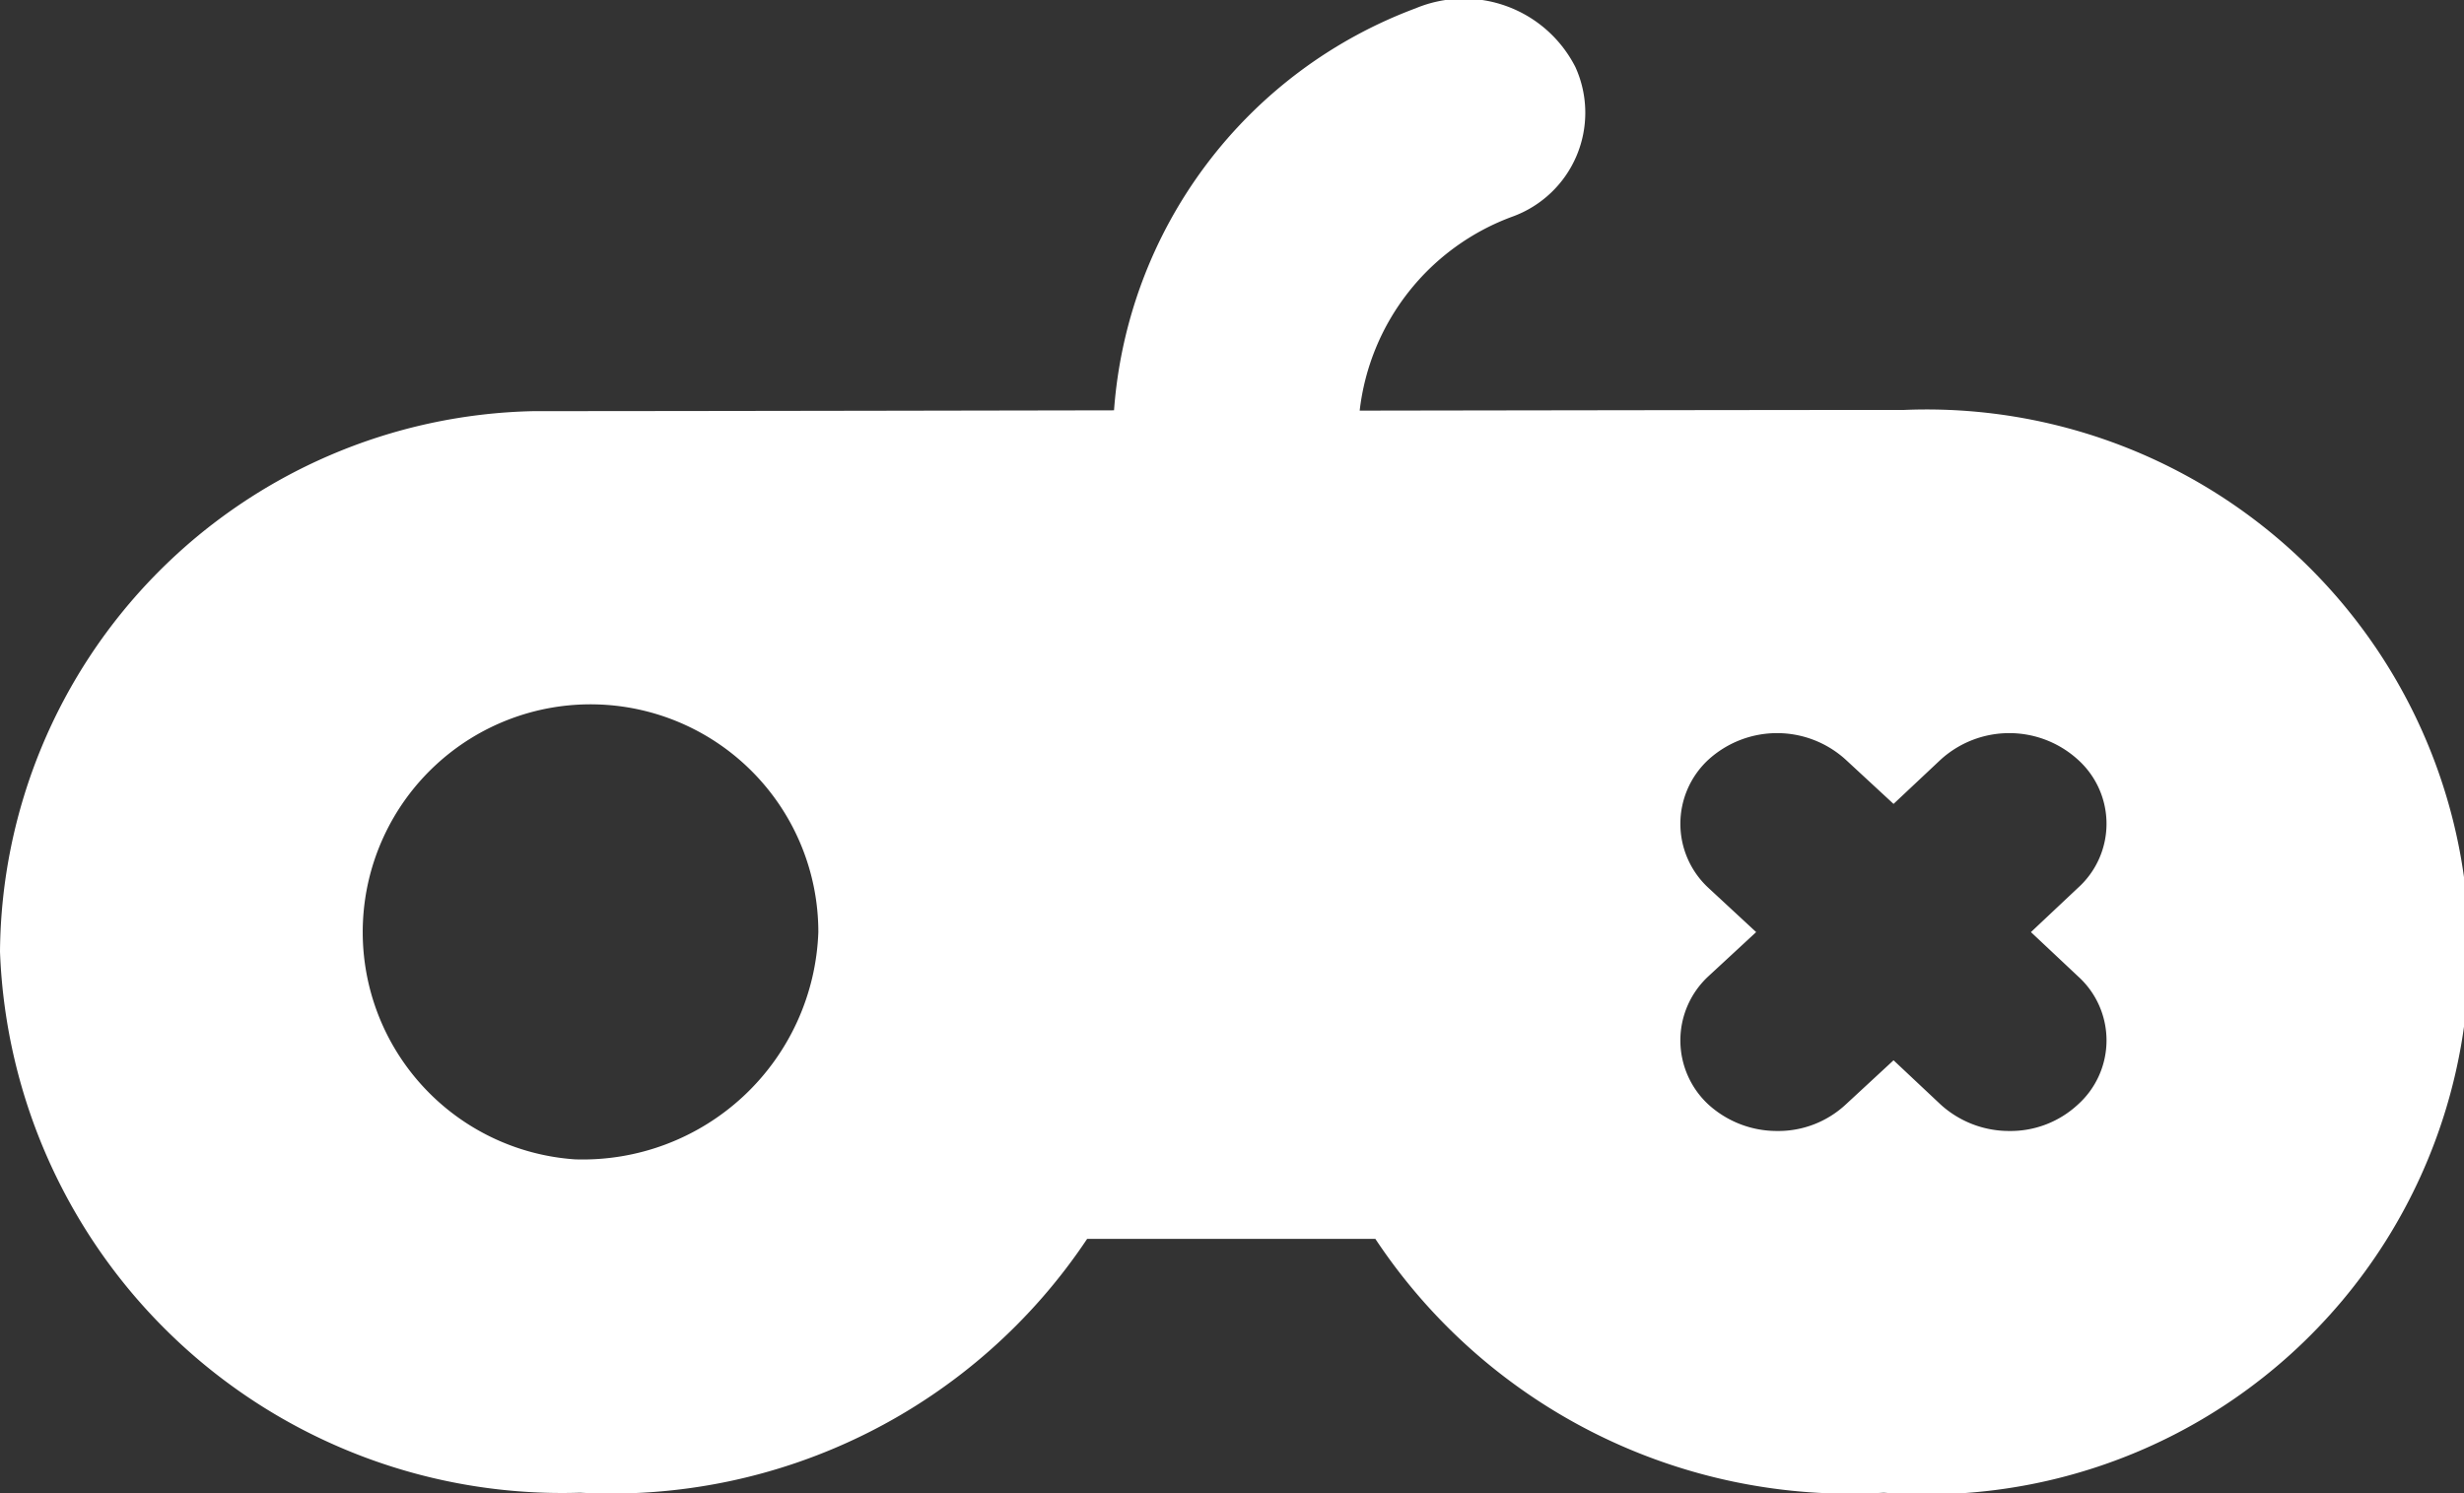 <svg xmlns="http://www.w3.org/2000/svg" width="33" height="20" viewBox="0 0 33 20">
  <rect x="0" y="0" width="33" height="20" fill="#333333" stroke="none"/>
  <defs>
    <style>
      .cls-1 {
        fill: #fff;
        fill-rule: evenodd;
      }
    </style>
  </defs>
  <path id="Forma_1" data-name="Forma 1" class="cls-1" d="M1075.5,628.491c-1.84,0-7.29.009-7.29,0.009a3.152,3.152,0,0,1,2.05-2.6,1.48,1.48,0,0,0,.84-2,1.676,1.676,0,0,0-2.14-.789,6.234,6.234,0,0,0-4.04,5.385s-5.75.011-7.77,0.011a7.3,7.3,0,0,0-7.15,7.24,7.532,7.532,0,0,0,7.77,7.247,7.658,7.658,0,0,0,6.79-3.4h3.86a7.626,7.626,0,0,0,6.81,3.4A7.266,7.266,0,1,0,1075.5,628.491Zm-17.8,10.038a3.051,3.051,0,1,1,3.26-3.044A3.158,3.158,0,0,1,1057.7,638.529Zm20.13-2.452a1.155,1.155,0,0,1,0,1.717,1.326,1.326,0,0,1-.92.355,1.362,1.362,0,0,1-.92-0.355l-0.63-.592-0.64.592a1.326,1.326,0,0,1-.92.355,1.362,1.362,0,0,1-.92-0.355,1.17,1.17,0,0,1,0-1.717l0.64-.592-0.64-.593a1.169,1.169,0,0,1,0-1.716,1.366,1.366,0,0,1,1.84,0l0.64,0.592,0.63-.592a1.366,1.366,0,0,1,1.84,0,1.154,1.154,0,0,1,0,1.716l-0.63.593Z" transform="translate(-1050 -623)"/>
</svg>
